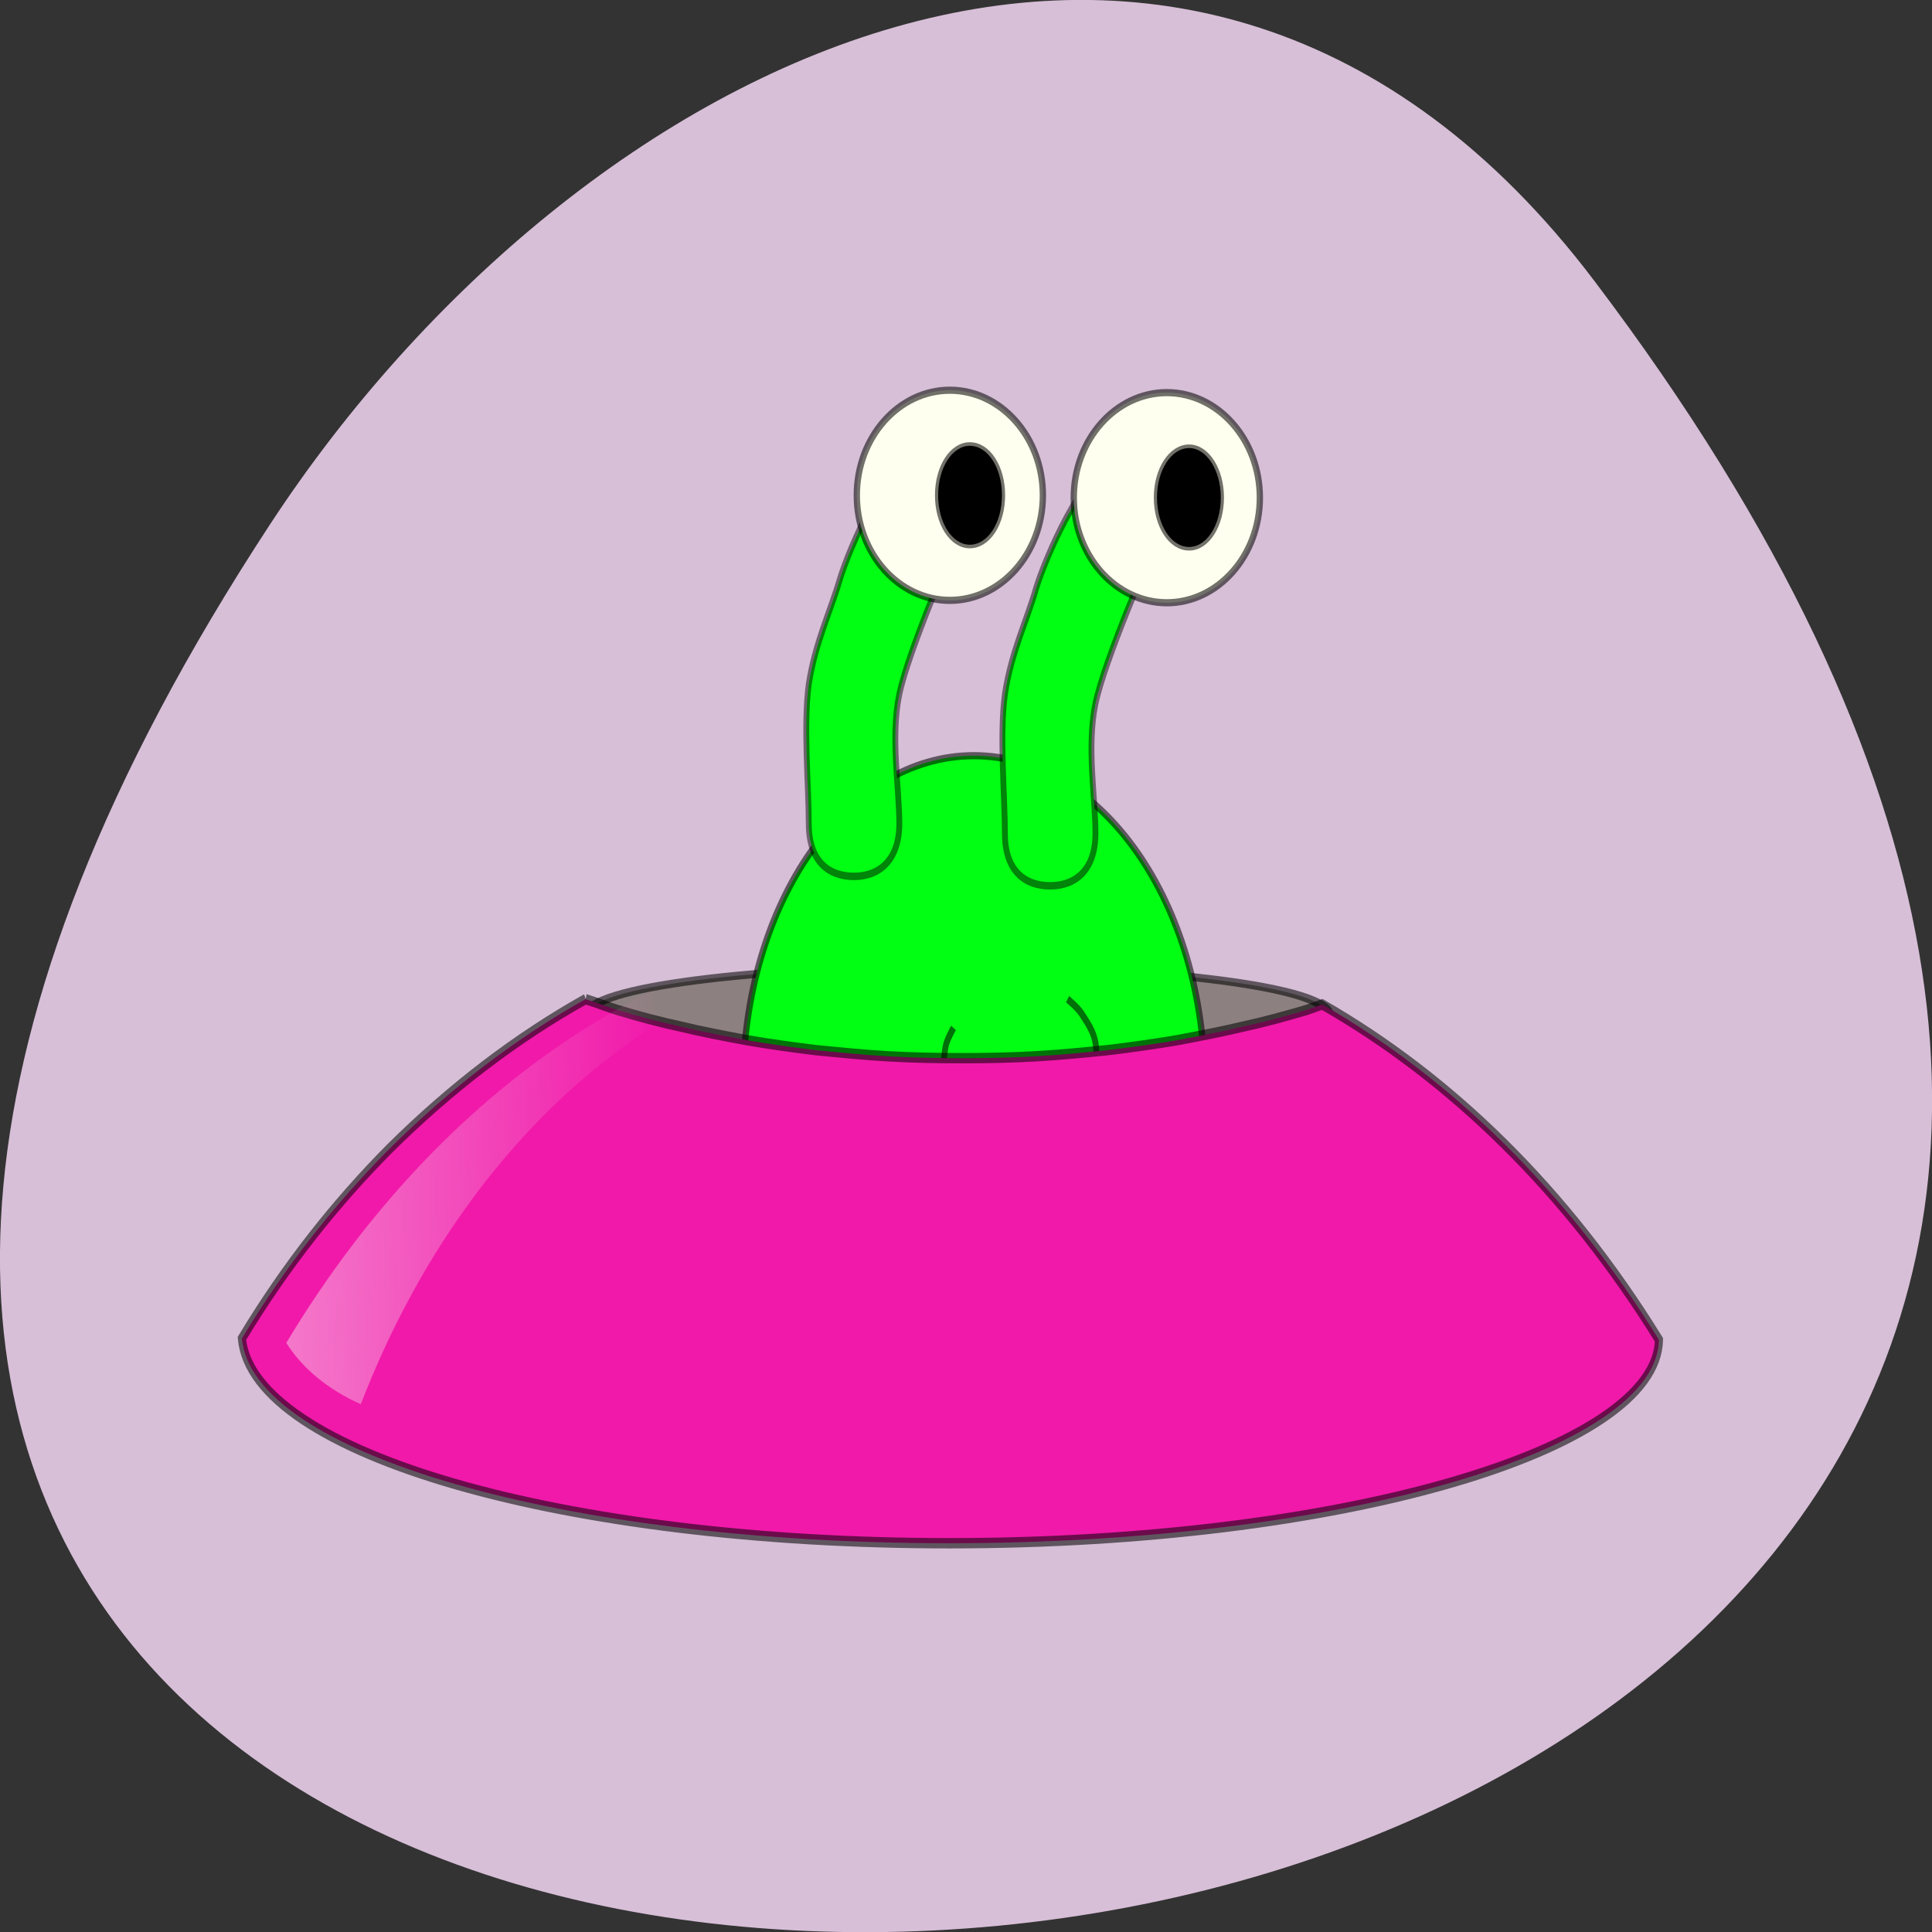 <svg xmlns="http://www.w3.org/2000/svg" viewBox="0 0 16 16"><rect x="0" y="0" width="16" height="16" fill="#333333" stroke="none"/><defs><linearGradient id="0" gradientUnits="userSpaceOnUse" x1="294.77" y1="98.85" x2="362.72" y2="97.83" gradientTransform="matrix(0.046 0 0 0.048 -11.217 4.875)"><stop stop-color="#f478ca"/><stop offset="1" stop-color="#f478ca" stop-opacity="0"/></linearGradient></defs><path d="m 13.199 2.32 c 12.613 16.648 -22.1 19.02 -10.961 2.02 c 2.539 -3.875 7.617 -6.43 10.961 -2.02" fill="#d7bfd7"/><g stroke="#000"><g stroke-opacity="0.557"><path d="m 509.73 321.47 c 0 16.683 -76.15 30.28 -170.25 30.28 c -94.1 0 -170.47 -13.594 -170.47 -30.28 c 0 -16.992 76.37 -30.586 170.47 -30.586 c 94.1 0 170.25 13.594 170.25 30.586" transform="matrix(0.018 0 0 0.013 1.823 4.221)" fill="#8d8080" stroke-width="5.05"/><path d="m 616.64 399.17 c 0 88.94 -57.02 160.74 -127.49 160.74 c -70.47 0 -127.49 -71.8 -127.49 -160.74 c 0 -88.94 57.02 -160.74 127.49 -160.74 c 70.47 0 127.49 72.03 127.49 160.74" transform="matrix(0.015 0 0 0.017 0.728 2.205)" fill="#00ff12" fill-rule="evenodd" stroke-width="3.5"/></g><g stroke-opacity="0.482" fill="#00ff12" stroke-width="0.112" transform="matrix(0.432 0 0 0.55 1.043 0.241)"><path d="m 15.07 6.512 c 0.479 0 1.347 0.291 1.067 0.796 c -0.28 0.497 -1.139 2.054 -1.311 2.707 c -0.172 0.647 0 1.407 0 1.947 c 0 0.547 -0.38 0.796 -0.868 0.796 c -0.479 0 -0.868 -0.22 -0.868 -0.796 c 0 -0.568 -0.108 -1.471 0 -2.096 c 0.118 -0.618 0.425 -1.116 0.597 -1.585 c 0.181 -0.469 0.904 -1.769 1.383 -1.769"/><path d="m 18.83 6.661 c 0.479 0 1.347 0.284 1.067 0.789 c -0.28 0.505 -1.139 2.054 -1.311 2.707 c -0.172 0.654 0 1.407 0 1.954 c 0 0.547 -0.38 0.789 -0.868 0.789 c -0.479 0 -0.868 -0.22 -0.868 -0.789 c 0 -0.568 -0.108 -1.478 0 -2.096 c 0.118 -0.625 0.425 -1.116 0.597 -1.592 c 0.181 -0.469 0.904 -1.769 1.383 -1.769"/></g><g stroke-opacity="0.557"><g stroke-width="3.5"><g fill="#ffffef"><path d="m 572.84 117.39 c 0 28.26 -23.13 51.19 -51.37 51.19 c -28.24 0 -51.37 -22.93 -51.37 -51.19 c 0 -28.26 23.13 -51.19 51.37 -51.19 c 28.24 0 51.37 22.93 51.37 51.19" transform="matrix(0.015 0 0 0.017 1.841 2.126)"/><path d="m 572.85 117.4 c 0 28.26 -23.13 51.19 -51.37 51.19 c -28.24 0 -51.37 -22.93 -51.37 -51.19 c 0 -28.26 23.13 -51.19 51.37 -51.19 c 28.24 0 51.37 22.93 51.37 51.19" transform="matrix(0.015 0 0 0.017 0.044 2.106)"/></g><path d="m 296.98 112.68 c 0 13.434 -7.8 24.09 -17.752 24.09 c -9.683 0 -17.483 -10.654 -17.483 -24.09 c 0 -13.434 7.8 -24.09 17.483 -24.09 c 9.952 0 17.752 10.654 17.752 24.09" transform="matrix(0.015 0 0 0.017 3.843 2.186)"/><path d="m 296.88 112.66 c 0 13.434 -7.8 24.09 -17.483 24.09 c -9.952 0 -17.752 -10.654 -17.752 -24.09 c 0 -13.202 7.8 -24.09 17.752 -24.09 c 9.683 0 17.483 10.886 17.483 24.09" transform="matrix(0.015 0 0 0.017 5.657 2.205)"/></g><g transform="matrix(0.432 0 0 0.55 1.043 0.241)"><path d="m 15.865 15.04 c 0 0 -0.136 0.185 -0.154 0.291 c -0.036 0.163 -0.063 0.362 0.036 0.505 c 0.108 0.149 0.334 0.199 0.515 0.256 c 0.181 0.05 0.38 0.121 0.56 0.071 c 0.136 -0.043 0.226 -0.178 0.316 -0.291 c 0.009 -0.021 0.027 -0.043 0.036 -0.071 c 0.018 -0.057 -0.027 -0.156 0.036 -0.178 c 0.108 -0.043 -0.036 0.071 0.28 0.178 c 0.316 0.107 0.57 0.199 0.832 0.107 c 0.118 -0.036 0.19 -0.149 0.235 -0.249 c 0.045 -0.078 0.045 0 0.045 -0.256 c 0 -0.256 -0.145 -0.412 -0.28 -0.576 c -0.072 -0.092 -0.271 -0.22 -0.271 -0.22" fill="none" stroke-width="0.112"/><path d="m 8.814 14.605 c -1.311 0.576 -2.576 1.329 -3.761 2.253 c -1.04 0.824 -1.989 1.762 -2.83 2.857 c 0.199 1.741 6.21 3.084 13.56 3.084 c 7.494 0 13.569 -1.4 13.605 -3.063 c -1.772 -2.253 -3.996 -3.944 -6.455 -5.05 c -0.099 0.028 -0.199 0.057 -0.307 0.085 c -0.398 0.092 -0.796 0.178 -1.211 0.249 c -0.416 0.078 -0.841 0.142 -1.275 0.206 c -0.434 0.057 -0.877 0.107 -1.329 0.149 c -0.452 0.036 -0.904 0.071 -1.374 0.092 c -0.461 0.021 -0.931 0.028 -1.41 0.028 c -0.479 0 -0.949 -0.007 -1.419 -0.028 c -0.461 -0.021 -0.922 -0.057 -1.374 -0.092 c -0.452 -0.043 -0.895 -0.092 -1.32 -0.149 c -0.434 -0.064 -0.868 -0.128 -1.275 -0.206 c -0.416 -0.071 -0.823 -0.156 -1.211 -0.249 c -0.208 -0.05 -0.407 -0.114 -0.615 -0.163" fill="#f119aa" stroke-width="0.156"/></g></g></g><path d="m 7.875 7.75 c -2.066 0 -3.961 1.48 -4.887 3.879 c -0.273 -0.121 -0.488 -0.301 -0.617 -0.508 c 1.344 -2.238 3.395 -3.527 5.563 -3.516" fill="url(#0)"/></svg>
